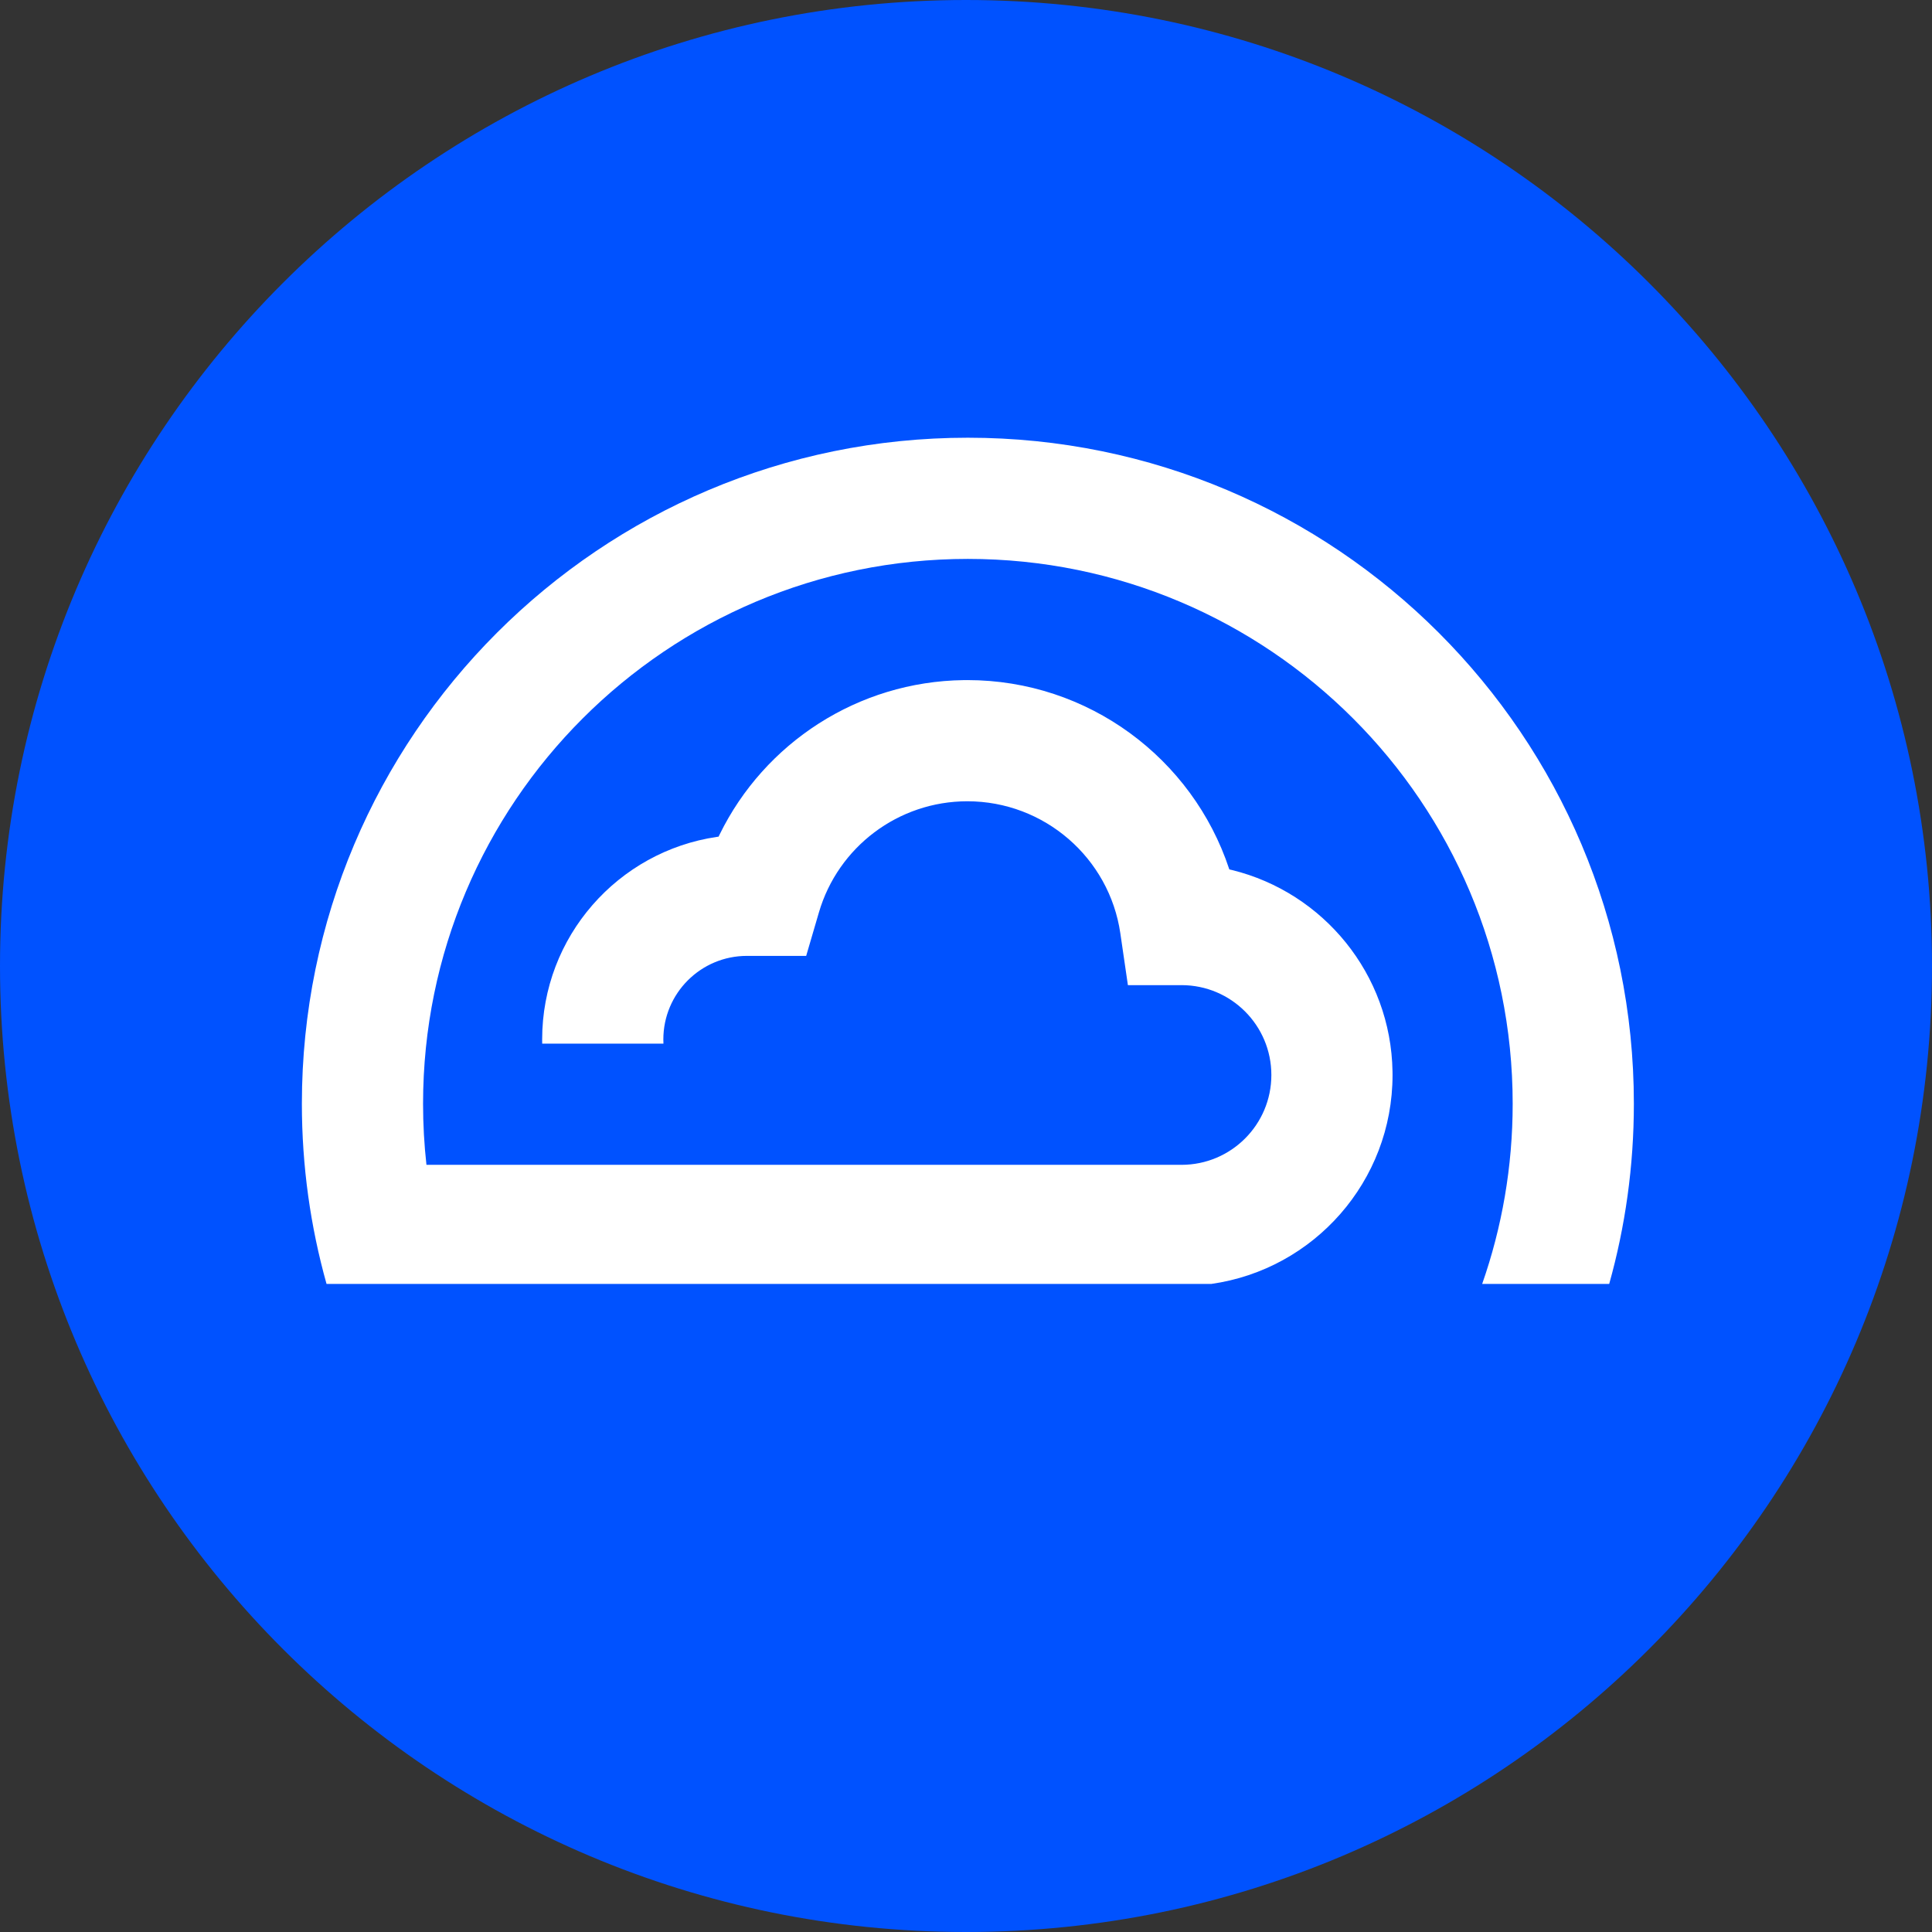 <svg width="256" height="256" viewBox="0 0 256 256" fill="none" xmlns="http://www.w3.org/2000/svg">
<rect x="0" y="0" width="256" height="256" fill="#333333" stroke="none"/>
<g clip-path="url(#clip0_2857_102)">
<path d="M128 256C198.692 256 256 198.692 256 128C256 57.307 198.692 0 128 0C57.307 0 0 57.307 0 128C0 198.692 57.307 256 128 256Z" fill="#0052FF"/>
<path d="M128.248 58C176.986 58 216.496 97.51 216.496 146.248C216.496 154.523 215.357 162.532 213.227 170.128H196.395C199.014 162.653 200.438 154.617 200.438 146.248C200.438 106.379 168.117 74.058 128.248 74.058C88.379 74.058 56.058 106.379 56.058 146.248C56.058 148.986 56.21 151.688 56.507 154.346H77.516L156.557 154.346C163.131 154.346 168.462 149.016 168.462 142.441C168.462 135.866 163.131 130.536 156.561 130.536L156.398 130.537L149.453 130.54L148.45 123.667C146.993 113.681 138.381 106.173 128.179 106.173C119.021 106.173 111.047 112.237 108.514 120.888L106.823 126.66H100.809H98.971C92.854 126.66 87.896 131.618 87.896 137.735C87.896 137.92 87.901 138.105 87.91 138.289H71.844C71.843 138.221 71.842 138.153 71.841 138.085L71.838 137.735C71.838 124.099 81.898 112.812 95 110.891L95.216 110.861L95.342 110.599C101.29 98.439 113.678 90.304 127.689 90.119L128.179 90.115C144.198 90.115 158.01 100.481 162.868 115.132L162.89 115.199L163.276 115.291C175.33 118.265 184.306 129.056 184.515 141.979L184.519 142.441C184.519 156.546 174.076 168.211 160.5 170.128H43.269C41.139 162.532 40 154.523 40 146.248C40 97.51 79.51 58 128.248 58Z" fill="white"/>
</g>
<defs>
<clipPath id="clip0_2857_102">
<rect width="256" height="256" fill="white"/>
</clipPath>
</defs>
</svg>
